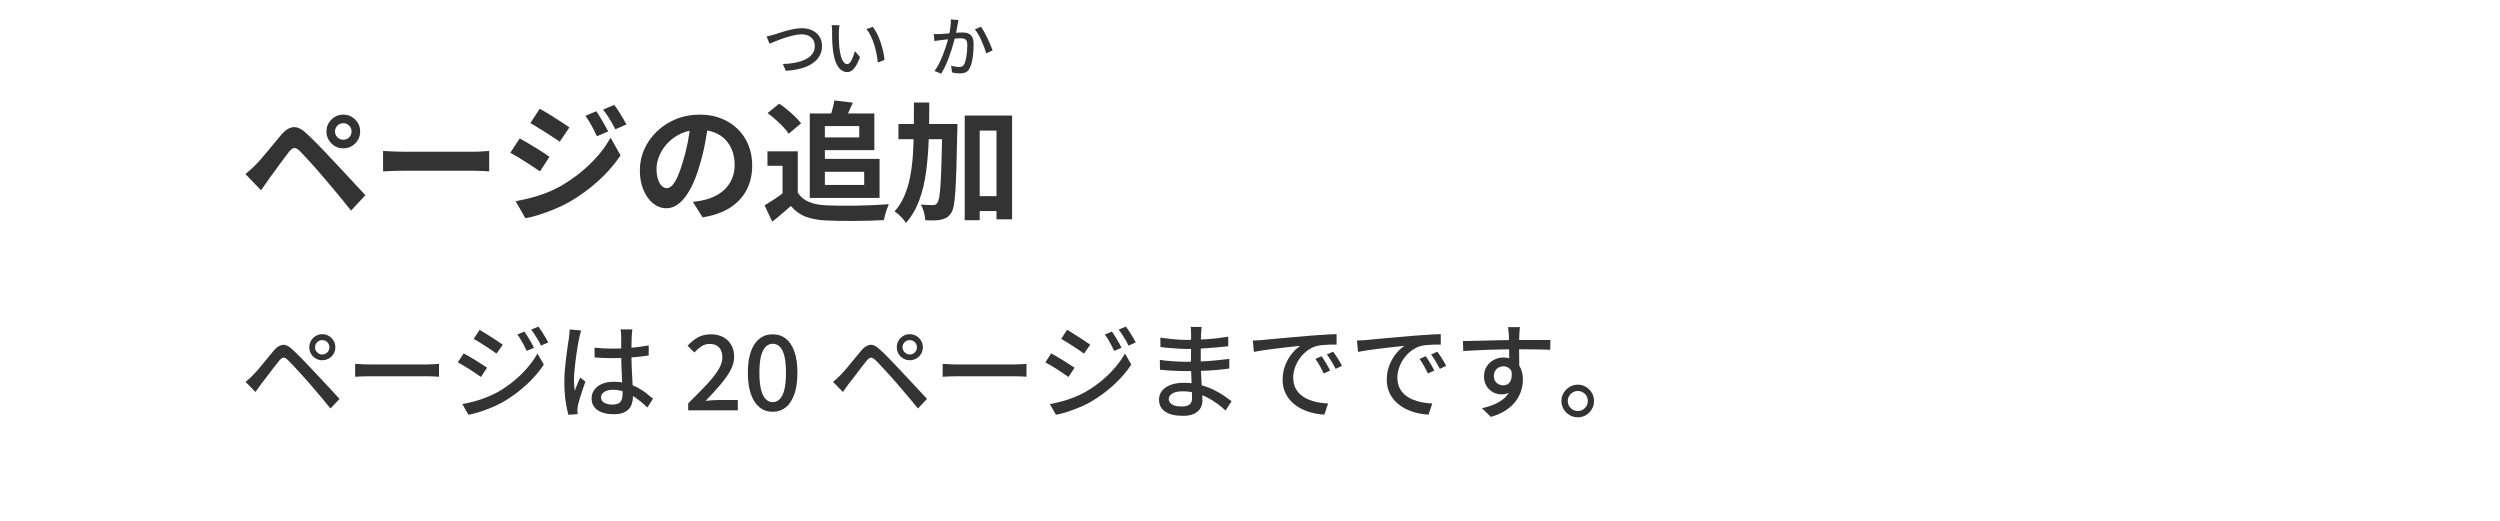 <?xml version="1.0" encoding="UTF-8"?><svg id="_レイヤー_2" xmlns="http://www.w3.org/2000/svg" viewBox="0 0 768 160"><defs><style>.cls-1{fill:none;}.cls-1,.cls-2{stroke-width:0px;}.cls-2{fill:#333;}</style></defs><g id="_2"><path class="cls-2" d="M235.5,11.19c.36-.07.74-.15,1.15-.26.41-.11.8-.21,1.17-.32.4-.12.93-.29,1.59-.51.66-.22,1.39-.44,2.18-.66.79-.22,1.6-.4,2.43-.55.83-.15,1.61-.22,2.34-.22,1.15,0,2.18.21,3.11.64.93.43,1.67,1.05,2.22,1.86.55.81.83,1.81.83,2.98,0,.95-.17,1.8-.52,2.56s-.85,1.44-1.5,2.04c-.65.6-1.44,1.11-2.35,1.53-.91.42-1.94.75-3.08,1-1.14.25-2.36.4-3.67.47l-.9-2.08c1.33-.04,2.59-.17,3.76-.4,1.17-.23,2.21-.56,3.12-1,.91-.44,1.62-1,2.14-1.69.52-.69.78-1.5.78-2.45,0-.68-.15-1.29-.46-1.82-.31-.53-.76-.96-1.37-1.28-.61-.32-1.34-.48-2.19-.48-.63,0-1.31.08-2.05.23s-1.49.34-2.26.57c-.77.23-1.51.47-2.22.74s-1.36.52-1.94.75-1.05.43-1.41.59l-.9-2.24Z"/><path class="cls-2" d="M257.9,7.77c-.04.19-.07.41-.1.68-.03.27-.05.53-.07.8-.02.27-.03.49-.03.68,0,.41,0,.87,0,1.38,0,.51.02,1.02.03,1.55.01.53.05,1.05.1,1.57.11,1.05.27,1.97.48,2.76.21.79.49,1.4.82,1.84.33.44.72.66,1.16.66.25,0,.49-.12.72-.36s.44-.56.64-.96c.2-.4.38-.84.55-1.31.17-.47.31-.93.43-1.37l1.58,1.86c-.43,1.13-.85,2.04-1.27,2.71-.42.67-.85,1.16-1.29,1.45s-.91.44-1.4.44c-.67,0-1.3-.23-1.91-.69-.61-.46-1.13-1.22-1.57-2.27-.44-1.05-.75-2.46-.94-4.22-.07-.59-.12-1.22-.15-1.9-.03-.68-.05-1.33-.06-1.94s0-1.12,0-1.52c0-.25,0-.56-.03-.93-.02-.37-.06-.68-.13-.95l2.44.04ZM268.14,8.27c.36.47.71,1.01,1.05,1.63.34.62.65,1.29.93,2.01.28.72.53,1.45.75,2.2.22.75.4,1.49.55,2.22s.25,1.43.3,2.08l-2.06.8c-.08-.87-.21-1.77-.4-2.72-.19-.95-.43-1.88-.72-2.81-.29-.93-.64-1.8-1.03-2.62-.39-.82-.84-1.53-1.35-2.13l1.98-.66Z"/><path class="cls-2" d="M286.85,10.45c.33.01.66.02.97.02s.64,0,.97-.02c.32-.01.71-.04,1.18-.07s.97-.07,1.51-.12c.54-.05,1.08-.09,1.62-.14s1.04-.08,1.49-.11c.45-.03.82-.04,1.1-.04.65,0,1.23.1,1.74.31.51.21.91.57,1.21,1.09.3.52.45,1.25.45,2.18,0,.79-.03,1.64-.1,2.55-.07.91-.18,1.79-.35,2.62-.17.83-.4,1.53-.69,2.09-.32.69-.74,1.16-1.25,1.39-.51.23-1.12.35-1.83.35-.37,0-.78-.03-1.22-.08-.44-.05-.83-.12-1.16-.2l-.32-2.08c.27.07.56.13.87.2.31.07.61.12.89.15s.51.05.68.05c.36,0,.68-.06.95-.19.27-.13.5-.38.69-.77.2-.41.37-.95.5-1.6.13-.65.23-1.35.3-2.1.07-.75.1-1.47.1-2.16,0-.59-.08-1.02-.25-1.3-.17-.28-.4-.47-.71-.57-.31-.1-.67-.15-1.08-.15-.32,0-.76.02-1.31.07-.55.05-1.14.1-1.77.17-.63.07-1.21.13-1.74.19-.53.06-.95.11-1.26.15-.25.03-.58.07-.97.12-.39.05-.73.11-1.01.16l-.2-2.16ZM294.46,6.19c-.04.2-.09.43-.14.68s-.1.49-.14.7c-.05.27-.12.6-.19.99-.07.39-.15.8-.23,1.22-.08.42-.17.82-.26,1.21-.13.56-.3,1.21-.5,1.94-.2.73-.43,1.52-.69,2.35-.26.83-.55,1.68-.88,2.54-.33.86-.68,1.7-1.06,2.52-.38.82-.79,1.58-1.23,2.29l-2.06-.82c.47-.63.9-1.32,1.3-2.09.4-.77.77-1.56,1.1-2.38.33-.82.63-1.63.9-2.43.27-.8.5-1.54.69-2.23.19-.69.34-1.28.45-1.77.19-.85.34-1.71.45-2.56.11-.85.16-1.65.15-2.4l2.34.24ZM301.35,8.21c.31.41.63.93.98,1.56.35.63.69,1.29,1.03,2,.34.71.65,1.39.92,2.04.27.65.49,1.21.65,1.68l-1.98.92c-.13-.53-.32-1.14-.57-1.81-.25-.67-.53-1.36-.84-2.05-.31-.69-.65-1.35-1-1.97s-.7-1.14-1.05-1.57l1.86-.8Z"/><path class="cls-2" d="M75.4,53.49c.61-.51,1.16-.99,1.64-1.44s1.04-.99,1.68-1.6c.45-.48.97-1.05,1.56-1.72.59-.67,1.22-1.41,1.9-2.24.68-.83,1.38-1.67,2.1-2.54.72-.87,1.43-1.71,2.12-2.54,1.17-1.41,2.39-2.19,3.64-2.34,1.25-.15,2.65.53,4.2,2.02.91.83,1.83,1.72,2.78,2.68.95.96,1.88,1.92,2.8,2.88.92.96,1.78,1.88,2.58,2.76.91.93,1.93,2.01,3.06,3.24s2.29,2.48,3.48,3.76c1.19,1.28,2.29,2.47,3.3,3.56l-4.4,4.72c-.88-1.12-1.83-2.29-2.84-3.52-1.01-1.23-2-2.42-2.96-3.58-.96-1.16-1.84-2.19-2.64-3.1-.56-.69-1.19-1.43-1.9-2.22-.71-.79-1.41-1.57-2.1-2.34-.69-.77-1.33-1.47-1.92-2.08-.59-.61-1.05-1.11-1.4-1.48-.67-.64-1.23-.94-1.7-.9-.47.04-.99.42-1.58,1.14-.37.51-.83,1.11-1.36,1.8-.53.69-1.08,1.43-1.64,2.2s-1.1,1.52-1.62,2.24c-.52.72-.98,1.35-1.38,1.88-.45.64-.91,1.29-1.36,1.94-.45.65-.87,1.25-1.24,1.78l-4.8-4.96ZM100.28,40.41c0-.99.23-1.87.7-2.64.47-.77,1.09-1.39,1.86-1.86.77-.47,1.64-.7,2.6-.7s1.87.23,2.64.7c.77.47,1.39,1.09,1.86,1.86.47.77.7,1.65.7,2.64,0,.93-.23,1.79-.7,2.58-.47.79-1.09,1.41-1.86,1.88s-1.65.7-2.64.7-1.83-.23-2.6-.7-1.39-1.09-1.86-1.88c-.47-.79-.7-1.65-.7-2.58ZM102.92,40.41c0,.69.25,1.29.74,1.78.49.49,1.09.74,1.78.74s1.33-.25,1.82-.74.74-1.09.74-1.78-.25-1.33-.74-1.82c-.49-.49-1.1-.74-1.82-.74s-1.29.25-1.78.74c-.49.49-.74,1.1-.74,1.82Z"/><path class="cls-2" d="M117.68,46.37c.48.03,1.09.06,1.84.1s1.53.07,2.34.1c.81.03,1.57.04,2.26.04h21.48c.93,0,1.81-.03,2.64-.1.83-.07,1.51-.11,2.04-.14v6.28c-.45-.03-1.13-.07-2.04-.12-.91-.05-1.79-.08-2.64-.08h-21.48c-1.15,0-2.32.02-3.52.06-1.2.04-2.17.09-2.92.14v-6.28Z"/><path class="cls-2" d="M159.64,42.53c.67.35,1.43.77,2.28,1.28.85.51,1.71,1.02,2.56,1.54.85.52,1.66,1.03,2.42,1.52.76.49,1.39.93,1.9,1.3l-2.92,4.48c-.59-.4-1.26-.85-2.02-1.36-.76-.51-1.56-1.03-2.4-1.56s-1.67-1.05-2.48-1.54c-.81-.49-1.55-.91-2.22-1.26l2.88-4.4ZM158.4,61.81c1.49-.27,3.01-.6,4.56-1,1.55-.4,3.08-.89,4.6-1.46,1.52-.57,3-1.26,4.44-2.06,2.27-1.28,4.38-2.72,6.34-4.32s3.73-3.3,5.3-5.1c1.57-1.8,2.88-3.66,3.92-5.58l3.08,5.44c-1.84,2.77-4.13,5.39-6.86,7.86-2.73,2.47-5.74,4.65-9.02,6.54-1.36.75-2.85,1.46-4.48,2.14-1.63.68-3.22,1.26-4.78,1.74s-2.93.83-4.1,1.04l-3-5.24ZM165.8,33.41c.67.35,1.41.77,2.24,1.28.83.51,1.67,1.03,2.52,1.58.85.55,1.67,1.07,2.44,1.56.77.49,1.41.93,1.92,1.3l-2.96,4.4c-.56-.37-1.22-.81-1.98-1.32s-1.56-1.03-2.4-1.56c-.84-.53-1.67-1.05-2.48-1.54-.81-.49-1.54-.93-2.18-1.3l2.88-4.4ZM183.2,34.17c.37.56.78,1.21,1.22,1.94.44.73.87,1.47,1.3,2.2.43.73.8,1.42,1.12,2.06l-3.48,1.48c-.4-.85-.77-1.62-1.12-2.3-.35-.68-.71-1.35-1.1-2-.39-.65-.82-1.31-1.3-1.98l3.36-1.4ZM188.68,32.25c.43.51.87,1.12,1.32,1.84s.89,1.44,1.32,2.16c.43.72.8,1.38,1.12,1.96l-3.4,1.52c-.43-.83-.83-1.57-1.22-2.24-.39-.67-.78-1.31-1.18-1.92-.4-.61-.85-1.25-1.36-1.92l3.4-1.4Z"/><path class="cls-2" d="M217.64,37.49c-.27,2.03-.61,4.19-1.04,6.48-.43,2.29-1,4.61-1.72,6.96-.77,2.69-1.68,5.01-2.72,6.96-1.04,1.95-2.18,3.45-3.42,4.5-1.24,1.05-2.59,1.58-4.06,1.58s-2.82-.5-4.06-1.5c-1.24-1-2.23-2.38-2.96-4.14-.73-1.76-1.1-3.76-1.1-6s.47-4.51,1.4-6.56c.93-2.05,2.23-3.87,3.9-5.46,1.67-1.59,3.61-2.83,5.84-3.74,2.23-.91,4.63-1.36,7.22-1.36s4.71.4,6.7,1.2c1.99.8,3.69,1.91,5.1,3.32,1.41,1.41,2.49,3.07,3.24,4.96.75,1.89,1.12,3.93,1.12,6.12,0,2.8-.57,5.31-1.72,7.52-1.15,2.21-2.85,4.04-5.1,5.48s-5.06,2.43-8.42,2.96l-3-4.76c.77-.08,1.45-.17,2.04-.28.59-.11,1.15-.23,1.68-.36,1.28-.32,2.47-.78,3.58-1.38,1.11-.6,2.07-1.35,2.9-2.24.83-.89,1.47-1.94,1.94-3.14.47-1.2.7-2.52.7-3.96,0-1.57-.24-3.01-.72-4.32-.48-1.31-1.19-2.45-2.12-3.42-.93-.97-2.07-1.72-3.4-2.24-1.33-.52-2.87-.78-4.6-.78-2.13,0-4.01.38-5.64,1.14-1.63.76-3,1.74-4.12,2.94-1.12,1.2-1.97,2.49-2.54,3.88-.57,1.39-.86,2.71-.86,3.96,0,1.33.16,2.45.48,3.34.32.89.71,1.56,1.18,2,.47.44.97.66,1.5.66.56,0,1.11-.29,1.66-.86.55-.57,1.09-1.45,1.62-2.62.53-1.17,1.07-2.65,1.6-4.44.61-1.92,1.13-3.97,1.56-6.16.43-2.19.73-4.32.92-6.4l5.44.16Z"/><path class="cls-2" d="M245.08,59.17c.83,1.31,1.99,2.27,3.48,2.88,1.49.61,3.28.96,5.36,1.04,1.17.05,2.57.09,4.18.1,1.61.01,3.31,0,5.1-.02,1.79-.03,3.54-.08,5.26-.16s3.25-.17,4.58-.28c-.16.37-.35.85-.56,1.44-.21.59-.41,1.19-.58,1.8-.17.61-.3,1.16-.38,1.64-1.2.08-2.57.14-4.12.18-1.55.04-3.13.07-4.76.08-1.63.01-3.2,0-4.72-.02s-2.88-.07-4.08-.12c-2.45-.11-4.55-.49-6.28-1.14-1.73-.65-3.27-1.75-4.6-3.3-.88.75-1.78,1.52-2.7,2.32-.92.8-1.93,1.62-3.02,2.48l-2.36-5c.93-.56,1.91-1.17,2.92-1.84,1.01-.67,1.99-1.36,2.92-2.08h4.36ZM245.08,46.49v14.76h-4.68v-10.32h-4.64v-4.44h9.32ZM235.8,34.73l3.56-2.88c.83.53,1.67,1.15,2.52,1.86.85.71,1.65,1.43,2.4,2.16.75.73,1.35,1.41,1.8,2.02l-3.8,3.2c-.4-.64-.95-1.33-1.66-2.08-.71-.75-1.49-1.5-2.34-2.26-.85-.76-1.68-1.43-2.48-2.02ZM248.76,34.85h4.64v25.96h-4.64v-25.96ZM251.08,34.85h17.52v11.28h-17.52v-3.92h12.88v-3.48h-12.88v-3.88ZM251.44,48.81h18.76v12h-18.76v-4h14.04v-4.04h-14.04v-3.96ZM256.32,30.85l5.68.68c-.48,1.09-.95,2.13-1.4,3.12-.45.99-.87,1.84-1.24,2.56l-4.52-.84c.29-.8.58-1.71.86-2.74.28-1.03.49-1.95.62-2.78Z"/><path class="cls-2" d="M280.76,31.49h4.72c0,3.95-.06,7.71-.18,11.3s-.39,6.95-.82,10.1c-.43,3.15-1.13,6.03-2.1,8.66s-2.33,4.94-4.06,6.94c-.24-.4-.56-.83-.96-1.28-.4-.45-.83-.88-1.28-1.28s-.88-.72-1.28-.96c1.25-1.41,2.26-3.01,3.02-4.78.76-1.77,1.35-3.71,1.76-5.82.41-2.11.7-4.37.86-6.78s.25-4.97.28-7.68c.03-2.71.04-5.51.04-8.42ZM276,38.09h14.64v4.68h-14.64v-4.68ZM289.48,38.09h4.64v1.36c0,.35-.01.63-.04.84-.08,4.27-.17,7.9-.26,10.9-.09,3-.2,5.46-.32,7.38s-.29,3.43-.5,4.52c-.21,1.09-.48,1.87-.8,2.32-.45.67-.92,1.15-1.4,1.44-.48.29-1.05.51-1.72.64-.59.13-1.31.21-2.16.22-.85.01-1.75,0-2.68-.06-.03-.69-.16-1.5-.4-2.42s-.56-1.71-.96-2.38c.8.05,1.53.09,2.2.12.67.03,1.19.04,1.56.04.29,0,.54-.05.76-.16.21-.11.41-.31.6-.6.21-.29.4-.91.56-1.84.16-.93.29-2.29.4-4.08.11-1.79.2-4.09.28-6.9s.16-6.25.24-10.3v-1.04ZM296.36,35.49h14.56v31.88h-4.8v-27.24h-5.16v27.52h-4.6v-32.16ZM298.52,60.25h10.24v4.6h-10.24v-4.6Z"/><path class="cls-2" d="M75.44,117.31c.45-.36.85-.71,1.22-1.06.36-.34.77-.74,1.22-1.18.38-.38.82-.86,1.31-1.44s1.02-1.21,1.58-1.89c.57-.68,1.14-1.38,1.71-2.08.58-.7,1.12-1.37,1.63-1.98.9-1.04,1.8-1.63,2.71-1.74.91-.12,1.94.38,3.09,1.49.68.62,1.41,1.32,2.18,2.11.77.79,1.53,1.58,2.29,2.37.76.79,1.44,1.52,2.06,2.18.73.77,1.54,1.64,2.45,2.61s1.83,1.96,2.78,2.98c.95,1.01,1.83,1.97,2.64,2.86l-2.79,2.94c-.72-.92-1.5-1.87-2.34-2.85s-1.65-1.94-2.45-2.88c-.8-.94-1.53-1.79-2.19-2.56-.47-.53-.99-1.11-1.55-1.73-.57-.62-1.13-1.24-1.7-1.86-.57-.62-1.09-1.18-1.58-1.7-.49-.51-.9-.93-1.22-1.25-.58-.55-1.06-.82-1.44-.78-.38.03-.83.37-1.34,1.01-.36.43-.77.94-1.23,1.54-.46.6-.93,1.22-1.42,1.87-.49.65-.97,1.28-1.44,1.89-.47.61-.88,1.12-1.22,1.55-.34.45-.68.92-1.02,1.41-.34.49-.64.92-.9,1.28l-3.04-3.1ZM95.02,106.69c0-.75.18-1.42.53-2.03.35-.61.83-1.09,1.44-1.46.61-.36,1.27-.54,2-.54s1.42.18,2.03.54c.61.36,1.09.85,1.46,1.46.36.61.54,1.29.54,2.03s-.18,1.39-.54,2c-.36.61-.85,1.09-1.46,1.44-.61.35-1.29.53-2.03.53s-1.39-.18-2-.53c-.61-.35-1.09-.83-1.44-1.44-.35-.61-.53-1.27-.53-2ZM96.78,106.69c0,.6.22,1.12.66,1.55.44.44.96.66,1.55.66s1.14-.22,1.57-.66c.43-.44.64-.95.64-1.55s-.21-1.14-.64-1.57c-.43-.43-.95-.64-1.57-.64s-1.12.21-1.55.64c-.44.43-.66.95-.66,1.57Z"/><path class="cls-2" d="M109.1,111.77c.36.02.81.05,1.33.08.52.03,1.09.06,1.7.08.61.02,1.19.03,1.74.03h17.41c.77,0,1.46-.03,2.08-.08.62-.05,1.12-.09,1.5-.11v3.97c-.36-.02-.88-.05-1.54-.1-.66-.04-1.34-.06-2.05-.06h-17.41c-.88,0-1.75.02-2.62.05s-1.59.07-2.14.11v-3.97Z"/><path class="cls-2" d="M142.45,108.57c.51.26,1.1.58,1.76.98s1.33.81,2.02,1.23c.68.43,1.32.83,1.92,1.22.6.38,1.09.7,1.47.96l-1.86,2.85c-.43-.3-.94-.65-1.54-1.06-.6-.41-1.23-.82-1.89-1.25-.66-.43-1.31-.83-1.95-1.2s-1.22-.7-1.73-.98l1.79-2.75ZM142.03,124.13c1.19-.21,2.41-.49,3.65-.82,1.24-.33,2.46-.74,3.68-1.22,1.22-.48,2.38-1.02,3.49-1.62,1.79-1.02,3.45-2.17,4.98-3.42s2.91-2.6,4.14-4.03c1.24-1.43,2.28-2.9,3.14-4.42l1.95,3.39c-1.43,2.18-3.22,4.26-5.38,6.24-2.15,1.98-4.53,3.73-7.14,5.25-1.07.6-2.24,1.16-3.52,1.7-1.28.53-2.54,1-3.78,1.39-1.24.39-2.35.68-3.33.85l-1.89-3.3ZM147.34,101.31c.49.28,1.06.62,1.71,1.04.65.42,1.32.84,2,1.28.68.44,1.32.85,1.92,1.25.6.39,1.09.73,1.47,1.01l-1.92,2.75c-.38-.3-.88-.65-1.47-1.06-.6-.41-1.23-.82-1.9-1.25s-1.32-.84-1.95-1.23c-.63-.39-1.19-.73-1.68-1.01l1.82-2.78ZM161.1,101.85c.28.41.6.91.98,1.5.37.6.74,1.2,1.09,1.81.35.61.64,1.17.88,1.68l-2.24.96c-.28-.62-.57-1.21-.88-1.78-.31-.56-.62-1.12-.94-1.68s-.67-1.08-1.06-1.57l2.18-.93ZM165.39,100.32c.3.38.63.86,1.01,1.44.37.58.74,1.17,1.1,1.78.36.61.67,1.16.93,1.65l-2.24.99c-.28-.62-.58-1.21-.91-1.76-.33-.55-.67-1.1-1.01-1.63-.34-.53-.7-1.04-1.09-1.54l2.21-.93Z"/><path class="cls-2" d="M178.54,101.5c-.06.17-.14.42-.22.74-.09.32-.17.64-.24.96-.08.32-.13.58-.18.77-.11.51-.23,1.17-.37,1.97-.14.8-.28,1.67-.42,2.62-.14.95-.27,1.92-.38,2.9s-.21,1.92-.29,2.82c-.08.9-.11,1.69-.11,2.37,0,.55.02,1.12.06,1.68.04.57.11,1.15.19,1.74.15-.45.32-.91.51-1.39.19-.48.39-.96.59-1.42.2-.47.39-.9.56-1.28l1.6,1.25c-.28.81-.58,1.68-.9,2.61-.32.93-.6,1.81-.85,2.64-.24.83-.43,1.53-.56,2.08-.04.21-.08.46-.11.75-.03.29-.05.53-.05.72.02.15.04.34.05.56.01.22.03.43.05.62l-2.85.22c-.34-1.13-.64-2.57-.88-4.3-.25-1.74-.37-3.7-.37-5.87,0-1.2.05-2.44.16-3.73.11-1.29.24-2.55.4-3.79.16-1.24.31-2.37.46-3.39.15-1.02.28-1.86.38-2.5.04-.41.09-.84.14-1.31.05-.47.09-.92.11-1.34l3.49.32ZM194.26,101.21c-.04.32-.08.65-.11.99-.03.34-.06.67-.08.99-.02.36-.04.84-.05,1.44-.01.6-.02,1.24-.03,1.94-.01.69-.02,1.38-.02,2.06,0,1.34.03,2.63.08,3.87s.11,2.41.18,3.52c.06,1.11.12,2.15.16,3.12.04.97.06,1.85.06,2.64,0,.73-.1,1.42-.29,2.08-.19.66-.51,1.25-.96,1.76-.45.51-1.05.91-1.81,1.2-.76.29-1.69.43-2.8.43-2.18,0-3.86-.43-5.06-1.28-1.2-.85-1.79-2.05-1.79-3.58,0-.98.27-1.86.82-2.62.54-.77,1.32-1.38,2.34-1.82,1.01-.45,2.23-.67,3.66-.67s2.73.16,3.9.46c1.17.31,2.26.73,3.26,1.25,1,.52,1.9,1.09,2.7,1.71.8.62,1.53,1.22,2.19,1.79l-1.73,2.69c-1.15-1.11-2.3-2.07-3.44-2.88s-2.3-1.44-3.47-1.89c-1.17-.45-2.4-.67-3.68-.67-1.09,0-1.97.21-2.64.64s-1.01.98-1.01,1.66c0,.75.33,1.31.99,1.68.66.37,1.5.56,2.53.56.79,0,1.41-.13,1.86-.38s.77-.63.96-1.12c.19-.49.29-1.07.29-1.73,0-.55-.02-1.31-.06-2.26-.04-.95-.1-2-.16-3.14-.06-1.14-.12-2.32-.16-3.52-.04-1.21-.06-2.36-.06-3.47v-5.41c0-.28-.02-.61-.05-1.01s-.08-.74-.14-1.04h3.62ZM182.64,106.81c.92.09,1.83.16,2.74.21.91.05,1.84.08,2.8.08,1.92,0,3.84-.08,5.76-.26s3.7-.42,5.34-.74v3.1c-1.71.28-3.51.48-5.42.61-1.91.13-3.81.2-5.71.22-.94,0-1.85-.02-2.74-.06-.89-.04-1.8-.1-2.74-.16l-.03-3.01Z"/><path class="cls-2" d="M211.41,126.05v-2.14c2.2-2.15,4.08-4.07,5.65-5.74,1.57-1.67,2.77-3.19,3.6-4.54.83-1.35,1.25-2.63,1.25-3.82,0-.85-.14-1.59-.43-2.21-.29-.62-.73-1.1-1.31-1.44-.59-.34-1.33-.51-2.22-.51s-1.76.26-2.53.78-1.47,1.14-2.11,1.84l-2.08-2.05c1-1.11,2.06-1.97,3.18-2.59,1.12-.62,2.46-.93,4.02-.93,1.43,0,2.68.29,3.74.86,1.07.58,1.89,1.38,2.48,2.42.59,1.04.88,2.25.88,3.63s-.39,2.79-1.17,4.22c-.78,1.43-1.83,2.91-3.15,4.45-1.32,1.54-2.81,3.16-4.45,4.86.62-.06,1.27-.12,1.97-.18.69-.05,1.33-.08,1.9-.08h6.02v3.17h-15.23Z"/><path class="cls-2" d="M237.39,126.5c-1.58,0-2.94-.46-4.08-1.39s-2.02-2.28-2.64-4.06c-.62-1.78-.93-3.96-.93-6.54s.31-4.75.93-6.5c.62-1.75,1.5-3.07,2.64-3.97,1.14-.9,2.5-1.34,4.08-1.34s2.9.45,4.03,1.34c1.13.9,2,2.22,2.62,3.97.62,1.75.93,3.92.93,6.5s-.31,4.76-.93,6.54c-.62,1.78-1.49,3.14-2.62,4.06s-2.47,1.39-4.03,1.39ZM237.39,123.55c.79,0,1.49-.3,2.11-.9.62-.6,1.1-1.56,1.44-2.88.34-1.32.51-3.08.51-5.28s-.17-3.94-.51-5.23-.82-2.22-1.44-2.8c-.62-.58-1.32-.86-2.11-.86s-1.49.29-2.11.86-1.1,1.51-1.46,2.8c-.35,1.29-.53,3.04-.53,5.23s.18,3.96.53,5.28c.35,1.32.84,2.28,1.46,2.88.62.6,1.32.9,2.11.9Z"/><path class="cls-2" d="M255.92,117.31c.45-.36.85-.71,1.21-1.06.36-.34.77-.74,1.22-1.18.38-.38.82-.86,1.31-1.44.49-.58,1.02-1.21,1.58-1.89.56-.68,1.13-1.38,1.71-2.08.58-.7,1.12-1.37,1.63-1.98.9-1.04,1.8-1.63,2.7-1.74.91-.12,1.94.38,3.09,1.49.68.62,1.41,1.32,2.18,2.11.77.79,1.53,1.58,2.29,2.37.76.79,1.45,1.52,2.06,2.18.72.77,1.54,1.64,2.45,2.61s1.83,1.96,2.78,2.98c.95,1.01,1.83,1.97,2.64,2.86l-2.78,2.94c-.73-.92-1.5-1.87-2.34-2.85s-1.65-1.94-2.45-2.88c-.8-.94-1.53-1.79-2.19-2.56-.47-.53-.99-1.11-1.55-1.73-.57-.62-1.13-1.24-1.7-1.86-.57-.62-1.09-1.18-1.58-1.7-.49-.51-.9-.93-1.22-1.25-.58-.55-1.06-.82-1.44-.78-.38.03-.83.37-1.34,1.01-.36.43-.77.94-1.23,1.54-.46.6-.93,1.22-1.42,1.87-.49.65-.97,1.28-1.44,1.89-.47.61-.88,1.12-1.22,1.55-.34.45-.68.92-1.02,1.41-.34.49-.64.92-.9,1.28l-3.04-3.1ZM275.5,106.69c0-.75.18-1.42.53-2.03.35-.61.83-1.09,1.44-1.46.61-.36,1.27-.54,2-.54s1.42.18,2.03.54c.61.36,1.09.85,1.46,1.46.36.61.54,1.29.54,2.03s-.18,1.39-.54,2c-.36.61-.85,1.09-1.46,1.44-.61.35-1.29.53-2.03.53s-1.39-.18-2-.53c-.61-.35-1.09-.83-1.44-1.44-.35-.61-.53-1.27-.53-2ZM277.26,106.69c0,.6.22,1.12.66,1.55.44.44.95.66,1.55.66s1.14-.22,1.57-.66c.43-.44.64-.95.64-1.55s-.21-1.14-.64-1.57c-.43-.43-.95-.64-1.57-.64s-1.12.21-1.55.64c-.44.43-.66.95-.66,1.57Z"/><path class="cls-2" d="M289.58,111.77c.36.02.8.05,1.33.08.52.03,1.09.06,1.7.08.61.02,1.19.03,1.74.03h17.41c.77,0,1.46-.03,2.08-.08.62-.05,1.12-.09,1.5-.11v3.97c-.36-.02-.88-.05-1.54-.1-.66-.04-1.34-.06-2.05-.06h-17.41c-.88,0-1.75.02-2.62.05-.88.03-1.59.07-2.14.11v-3.97Z"/><path class="cls-2" d="M322.93,108.57c.51.26,1.1.58,1.76.98.66.39,1.33.81,2.02,1.23.68.43,1.32.83,1.92,1.22.6.38,1.09.7,1.47.96l-1.86,2.85c-.43-.3-.94-.65-1.54-1.06s-1.23-.82-1.89-1.25-1.31-.83-1.95-1.2c-.64-.37-1.22-.7-1.73-.98l1.79-2.75ZM322.51,124.13c1.19-.21,2.41-.49,3.65-.82,1.24-.33,2.46-.74,3.68-1.22,1.22-.48,2.38-1.02,3.49-1.62,1.79-1.02,3.45-2.17,4.98-3.42,1.52-1.26,2.91-2.6,4.14-4.03,1.24-1.43,2.28-2.9,3.14-4.42l1.95,3.39c-1.43,2.18-3.22,4.26-5.38,6.24-2.16,1.98-4.53,3.73-7.14,5.25-1.07.6-2.24,1.16-3.52,1.7-1.28.53-2.54,1-3.78,1.39s-2.35.68-3.33.85l-1.89-3.3ZM327.82,101.31c.49.28,1.06.62,1.71,1.04s1.32.84,2,1.28,1.32.85,1.92,1.25,1.09.73,1.47,1.01l-1.92,2.75c-.38-.3-.88-.65-1.47-1.06s-1.23-.82-1.9-1.25c-.67-.43-1.32-.84-1.95-1.23-.63-.39-1.19-.73-1.68-1.01l1.82-2.78ZM341.58,101.85c.28.41.6.91.98,1.5.37.6.74,1.2,1.09,1.81.35.61.65,1.17.88,1.68l-2.24.96c-.28-.62-.57-1.21-.88-1.78-.31-.56-.62-1.12-.95-1.68-.32-.55-.67-1.08-1.05-1.57l2.18-.93ZM345.87,100.32c.3.38.63.86,1.01,1.44s.74,1.17,1.1,1.78c.36.61.67,1.16.93,1.65l-2.24.99c-.28-.62-.58-1.21-.91-1.76-.33-.55-.67-1.1-1.01-1.63-.34-.53-.71-1.04-1.09-1.54l2.21-.93Z"/><path class="cls-2" d="M369.13,100.45c-.02.3-.05.62-.08.98-.03.35-.06.75-.08,1.2-.02.36-.04.88-.05,1.57-.01.68-.02,1.44-.03,2.26-.01.82-.02,1.64-.02,2.46v2.26c0,.98.03,2.04.08,3.18.05,1.14.11,2.27.18,3.38.06,1.11.12,2.13.18,3.07.05.94.08,1.71.08,2.3,0,.81-.2,1.57-.61,2.27s-1.04,1.27-1.92,1.71c-.88.44-2.02.66-3.42.66-2.41,0-4.25-.43-5.5-1.3-1.26-.86-1.89-2.1-1.89-3.7,0-1.02.3-1.92.91-2.69.61-.77,1.48-1.37,2.62-1.81,1.14-.44,2.5-.66,4.08-.66,1.71,0,3.31.19,4.82.58s2.88.88,4.13,1.47c1.25.6,2.35,1.22,3.31,1.87.96.65,1.77,1.23,2.43,1.74l-1.86,2.85c-.75-.68-1.59-1.38-2.53-2.08-.94-.7-1.97-1.34-3.1-1.92s-2.33-1.03-3.6-1.38c-1.27-.34-2.61-.51-4.02-.51s-2.41.23-3.12.69c-.71.46-1.07,1.01-1.07,1.65,0,.45.14.85.43,1.2.29.35.72.63,1.3.83s1.32.3,2.24.3c.6,0,1.14-.07,1.62-.22s.86-.41,1.14-.78.42-.9.42-1.58c0-.55-.02-1.3-.06-2.24-.04-.94-.08-1.96-.11-3.06-.03-1.1-.07-2.17-.11-3.2-.04-1.03-.06-1.91-.06-2.64s0-1.52.02-2.32.02-1.59.02-2.37v-4.02c0-.28-.01-.62-.03-1.04-.02-.42-.06-.74-.13-.98h3.42ZM356.3,110.56c.53.09,1.15.17,1.86.24.7.08,1.43.13,2.18.18.75.04,1.46.08,2.13.11.67.03,1.25.05,1.74.05,1.73,0,3.36-.04,4.88-.11,1.52-.07,3-.18,4.42-.32,1.42-.14,2.8-.29,4.14-.46l-.03,2.98c-1.09.15-2.15.27-3.2.37-1.05.1-2.1.18-3.15.24-1.06.06-2.17.11-3.33.13-1.16.02-2.43.03-3.79.03-.66,0-1.46-.02-2.4-.05-.94-.03-1.89-.08-2.85-.14-.96-.06-1.81-.14-2.56-.22l-.03-3.01ZM356.46,103.71c.53.08,1.16.17,1.87.26.71.08,1.45.17,2.21.24.76.07,1.48.13,2.16.16.68.03,1.28.05,1.79.05,2.11,0,4.23-.08,6.37-.22,2.13-.15,4.29-.41,6.46-.77v2.94c-1.15.13-2.43.26-3.84.38-1.41.13-2.88.23-4.4.32-1.53.09-3.05.13-4.56.13-.7,0-1.55-.03-2.54-.1-.99-.06-1.98-.14-2.96-.22-.98-.08-1.82-.17-2.53-.26l-.03-2.91Z"/><path class="cls-2" d="M384.88,104.61c.62-.02,1.19-.05,1.71-.08.52-.03.94-.06,1.26-.08.58-.06,1.35-.14,2.32-.24.97-.1,2.07-.2,3.31-.3,1.24-.11,2.56-.22,3.97-.35s2.85-.26,4.32-.38c1.13-.08,2.23-.17,3.31-.24,1.08-.07,2.08-.14,3.02-.19.94-.05,1.77-.09,2.5-.11v3.23c-.6-.02-1.28-.02-2.03,0-.76.02-1.5.06-2.24.13-.74.06-1.39.17-1.97.32-1.04.32-2.01.82-2.88,1.5-.88.68-1.63,1.47-2.26,2.37-.63.9-1.11,1.85-1.44,2.85-.33,1-.5,1.97-.5,2.91,0,1.17.2,2.19.59,3.06.39.86.94,1.6,1.65,2.21.7.61,1.51,1.11,2.43,1.5.92.4,1.89.69,2.93.88,1.03.19,2.08.31,3.12.35l-1.15,3.42c-1.26-.06-2.51-.25-3.74-.56-1.24-.31-2.4-.75-3.49-1.31-1.09-.56-2.05-1.27-2.9-2.13-.84-.85-1.5-1.83-1.98-2.94-.48-1.11-.72-2.37-.72-3.78,0-1.62.27-3.11.82-4.48.54-1.36,1.23-2.55,2.06-3.57s1.68-1.8,2.56-2.35c-.64.06-1.43.14-2.37.24-.94.1-1.95.21-3.02.34-1.08.13-2.16.26-3.25.4s-2.12.28-3.09.43c-.97.15-1.82.3-2.54.45l-.32-3.49ZM406,109.41c.26.36.54.81.86,1.33.32.52.64,1.06.96,1.6.32.54.59,1.04.8,1.49l-1.98.9c-.38-.81-.78-1.59-1.2-2.34s-.87-1.46-1.36-2.14l1.92-.83ZM409.55,108.03c.26.36.55.79.9,1.3.34.5.67,1.02.99,1.55s.6,1.04.83,1.5l-1.95.93c-.43-.81-.85-1.57-1.28-2.29-.43-.71-.9-1.42-1.41-2.13l1.92-.86Z"/><path class="cls-2" d="M416.88,104.61c.62-.02,1.19-.05,1.71-.08.52-.03.94-.06,1.26-.08.58-.06,1.35-.14,2.32-.24.97-.1,2.07-.2,3.31-.3,1.24-.11,2.56-.22,3.97-.35s2.85-.26,4.32-.38c1.13-.08,2.23-.17,3.31-.24,1.08-.07,2.08-.14,3.02-.19.94-.05,1.77-.09,2.5-.11v3.23c-.6-.02-1.28-.02-2.03,0-.76.02-1.5.06-2.24.13-.74.06-1.39.17-1.97.32-1.04.32-2.01.82-2.88,1.5-.88.68-1.63,1.47-2.26,2.37-.63.9-1.11,1.85-1.44,2.85-.33,1-.5,1.97-.5,2.91,0,1.17.2,2.19.59,3.06.39.86.94,1.6,1.65,2.21.7.61,1.51,1.11,2.43,1.5.92.4,1.89.69,2.93.88,1.03.19,2.08.31,3.12.35l-1.15,3.42c-1.26-.06-2.51-.25-3.74-.56-1.24-.31-2.4-.75-3.49-1.31-1.09-.56-2.05-1.27-2.9-2.13-.84-.85-1.5-1.83-1.98-2.94-.48-1.11-.72-2.37-.72-3.78,0-1.62.27-3.11.82-4.48.54-1.36,1.23-2.55,2.06-3.57s1.68-1.8,2.56-2.35c-.64.06-1.43.14-2.37.24-.94.1-1.95.21-3.02.34-1.08.13-2.16.26-3.25.4s-2.12.28-3.09.43c-.97.15-1.82.3-2.54.45l-.32-3.49ZM438,109.41c.26.36.54.81.86,1.33.32.52.64,1.06.96,1.6.32.54.59,1.04.8,1.49l-1.98.9c-.38-.81-.78-1.59-1.2-2.34s-.87-1.46-1.36-2.14l1.92-.83ZM441.55,108.03c.26.36.55.79.9,1.3.34.5.67,1.02.99,1.55s.6,1.04.83,1.5l-1.95.93c-.43-.81-.85-1.57-1.28-2.29-.43-.71-.9-1.42-1.41-2.13l1.92-.86Z"/><path class="cls-2" d="M449.42,104.77c.92-.02,1.95-.04,3.09-.06,1.14-.02,2.35-.05,3.63-.08,1.28-.03,2.55-.06,3.82-.1,1.27-.03,2.48-.05,3.63-.06s2.18-.02,3.07-.02h9.63l-.06,3.01c-.92-.04-2.16-.08-3.73-.11s-3.54-.05-5.9-.05c-1.41,0-2.86.01-4.35.03-1.49.02-2.99.06-4.5.11-1.5.05-2.96.11-4.35.18-1.4.06-2.69.14-3.89.22l-.1-3.07ZM466.45,114.11c0,1.58-.21,2.89-.62,3.92-.42,1.04-1.01,1.81-1.78,2.34-.77.52-1.7.78-2.78.78-.66,0-1.31-.12-1.94-.35-.63-.23-1.21-.59-1.73-1.07-.52-.48-.94-1.07-1.25-1.76-.31-.69-.46-1.49-.46-2.38,0-1.13.27-2.13.82-2.99.54-.86,1.27-1.54,2.18-2.03.91-.49,1.89-.74,2.96-.74,1.32,0,2.43.3,3.31.9.89.6,1.55,1.4,2,2.42.45,1.01.67,2.16.67,3.44,0,1.05-.16,2.13-.48,3.25s-.85,2.2-1.6,3.25c-.75,1.05-1.76,2-3.02,2.86-1.27.86-2.85,1.57-4.75,2.13l-2.72-2.69c1.43-.3,2.72-.7,3.87-1.2s2.14-1.12,2.98-1.86c.83-.74,1.48-1.61,1.94-2.62.46-1.01.69-2.19.69-3.54s-.28-2.21-.85-2.78c-.56-.58-1.25-.86-2.06-.86-.49,0-.96.12-1.41.35-.45.24-.81.58-1.09,1.02-.28.45-.42.99-.42,1.63,0,.9.29,1.59.88,2.1.59.5,1.26.75,2.03.75.62,0,1.15-.18,1.58-.53.44-.35.74-.91.91-1.66.17-.76.13-1.72-.13-2.9l2.27.83ZM466.93,100.51c-.02.13-.05.35-.08.67-.03.32-.06.64-.08.96s-.03.55-.03.7c-.02.41-.04.97-.05,1.68-.01.71-.02,1.5-.02,2.35s0,1.71.02,2.58c0,.86.02,1.67.03,2.43.01.76.02,1.39.02,1.9l-3.1-1.28v-1.46c0-.63,0-1.34-.02-2.14-.01-.8-.02-1.59-.03-2.38-.01-.79-.02-1.51-.03-2.18,0-.66-.03-1.16-.05-1.5-.04-.51-.09-.99-.14-1.44-.05-.45-.09-.75-.11-.9h3.68Z"/><path class="cls-2" d="M484.69,118.17c.94,0,1.78.23,2.53.69.75.46,1.34,1.06,1.79,1.81.45.75.67,1.59.67,2.53s-.22,1.76-.67,2.51c-.45.76-1.05,1.36-1.79,1.81-.75.45-1.59.67-2.53.67s-1.75-.22-2.51-.67c-.76-.45-1.37-1.05-1.82-1.81s-.69-1.59-.69-2.51.23-1.78.69-2.53,1.07-1.35,1.82-1.81c.76-.46,1.59-.69,2.51-.69ZM484.69,126.27c.85,0,1.58-.3,2.18-.9.6-.6.9-1.32.9-2.18,0-.58-.13-1.09-.4-1.55-.27-.46-.63-.83-1.1-1.1-.47-.28-.99-.42-1.57-.42s-1.07.14-1.54.42-.84.65-1.12,1.1c-.28.46-.42.98-.42,1.55s.14,1.07.42,1.55c.28.48.65.85,1.12,1.12.47.27.98.4,1.54.4Z"/><rect class="cls-1" width="768" height="160"/></g></svg>